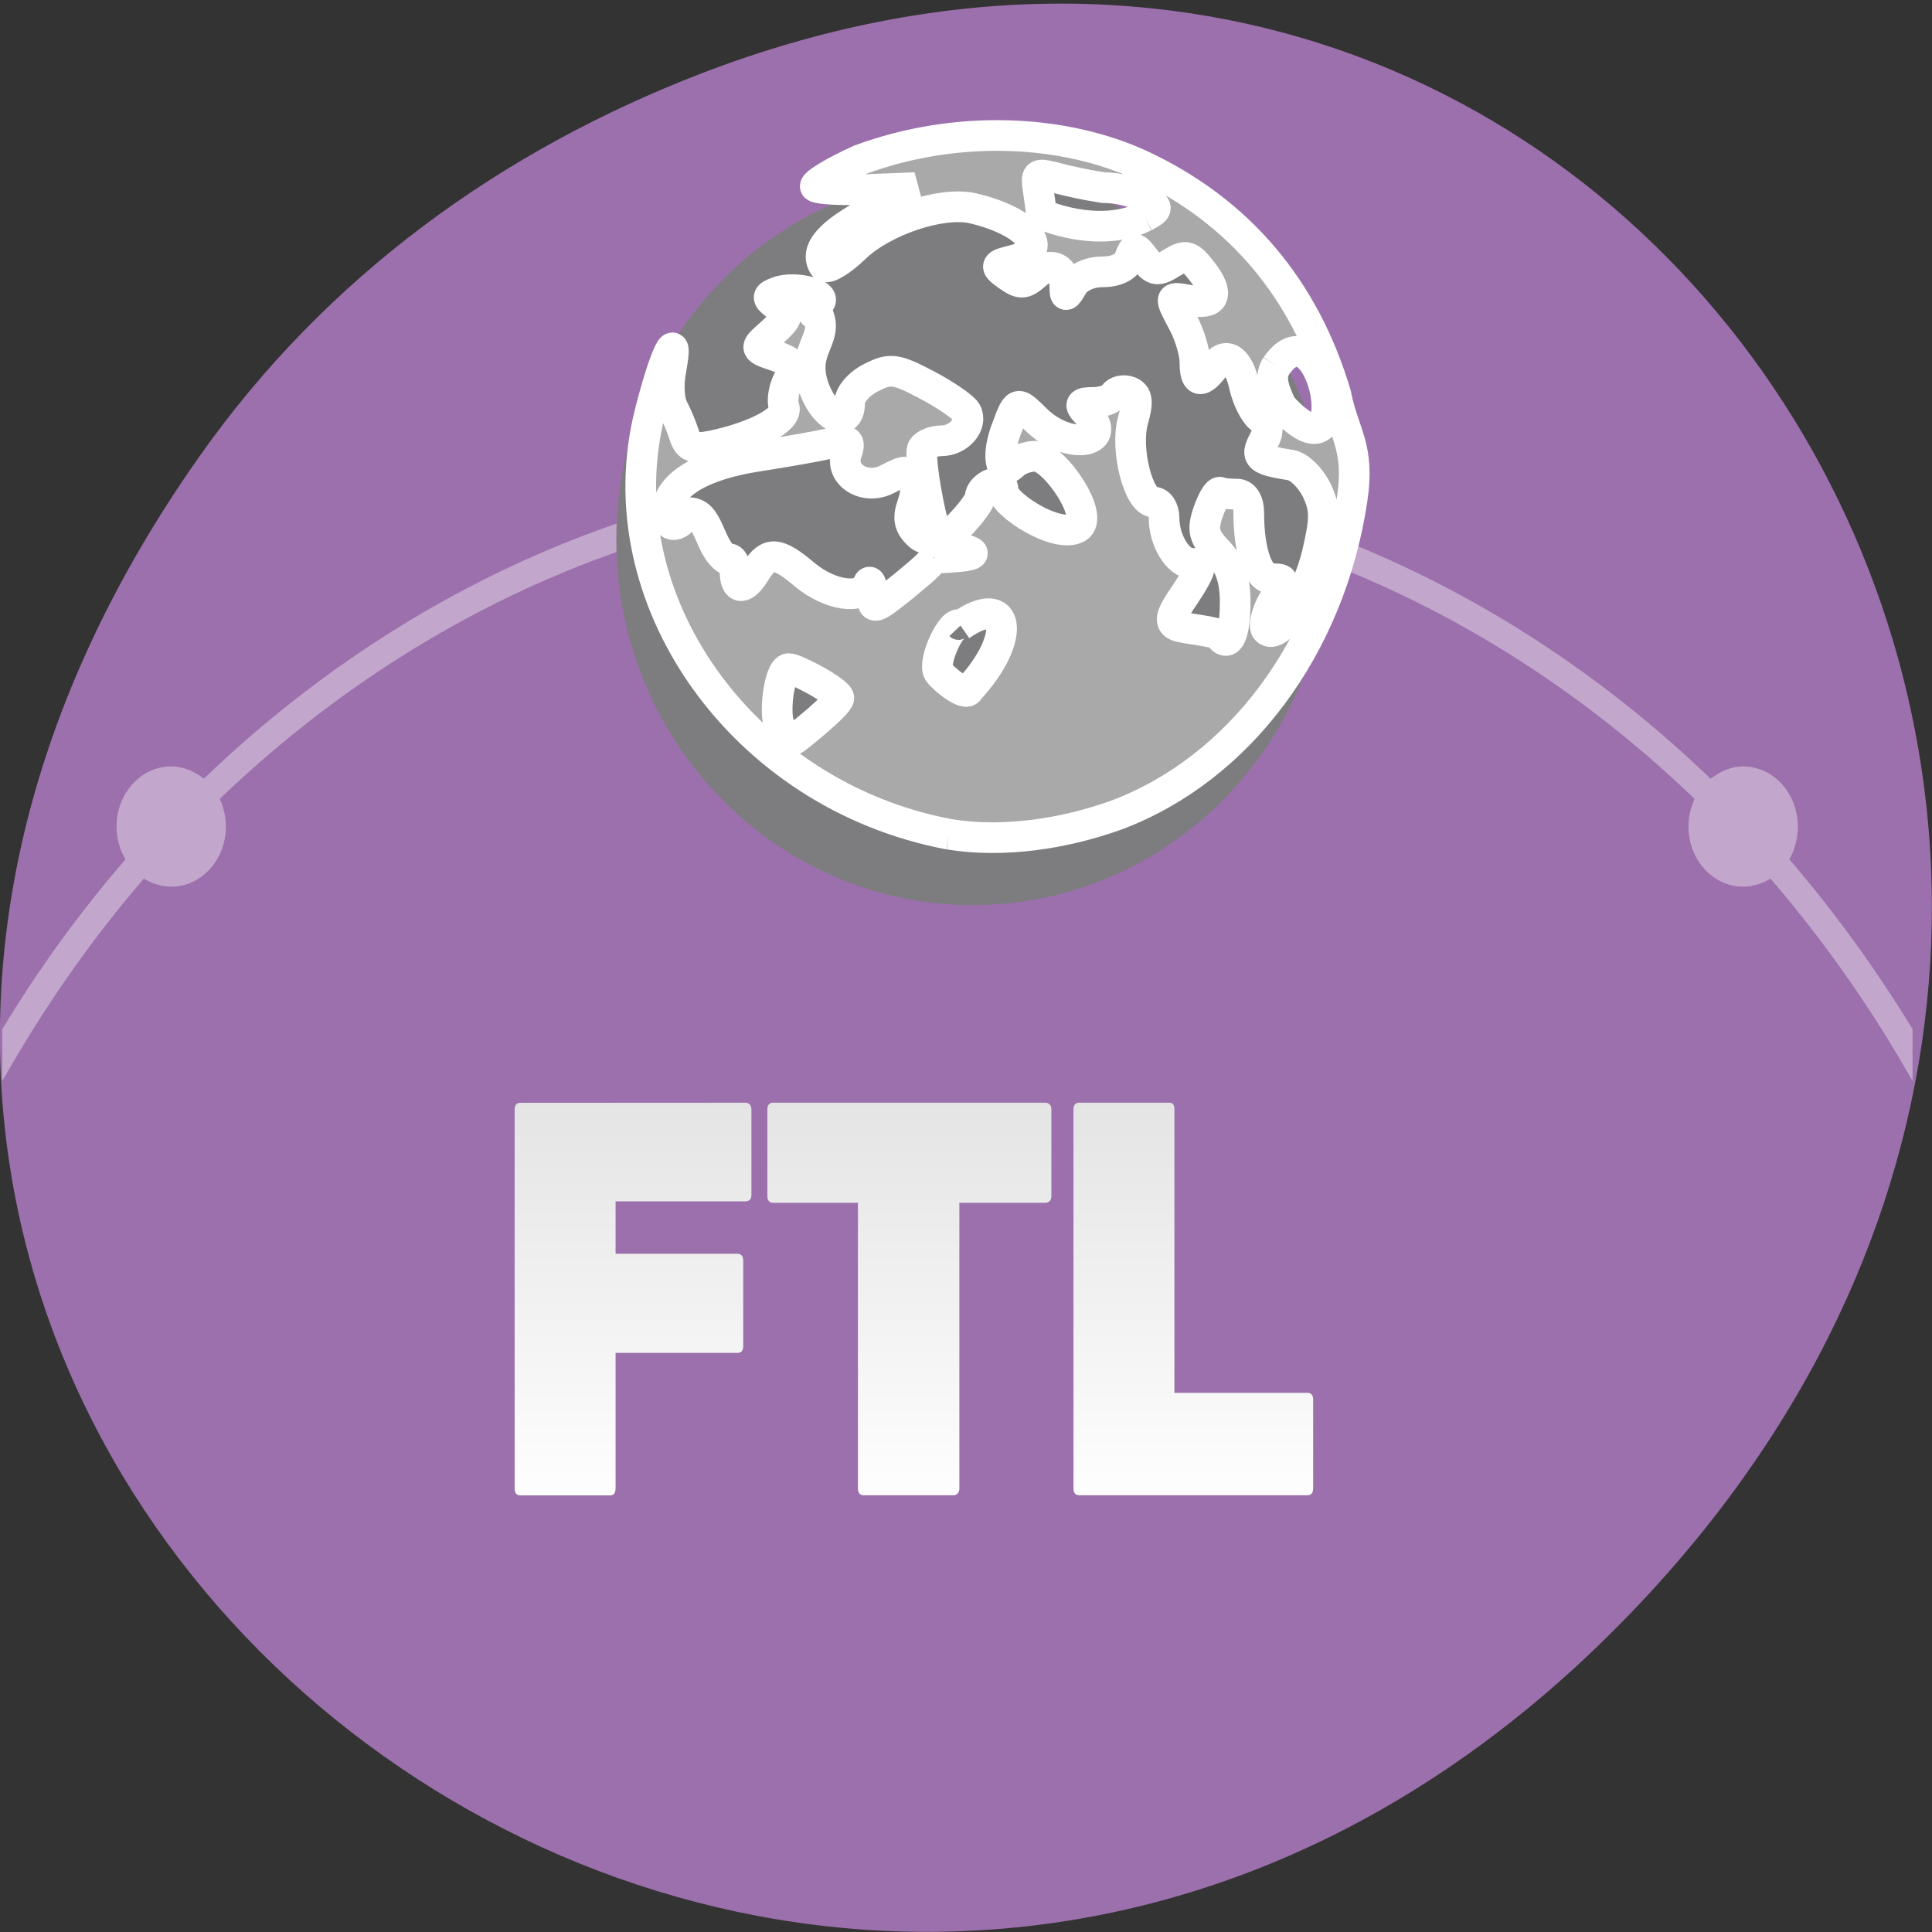 <svg xmlns="http://www.w3.org/2000/svg" viewBox="0 0 16 16"><rect x="0" y="0" width="16" height="16" fill="#333333" stroke="none"/><defs><linearGradient id="0" gradientUnits="userSpaceOnUse" y1="1035.78" x2="0" y2="1027.68" gradientTransform="matrix(0.357 0 0 0.422 -0.992 -424.58)"><stop stop-color="#fff"/><stop offset="1" stop-color="#e4e4e4"/></linearGradient></defs><path d="m 1.648 3.785 c -5.754 8.168 4.871 16.441 11.648 9.785 c 6.387 -6.27 0.465 -16.01 -7.48 -12.965 c -1.656 0.637 -3.113 1.68 -4.168 3.18" fill="#9c70ac"/><path d="m 7.93 3.863 c -2.391 0 -4.57 0.98 -6.242 2.586 c -0.074 -0.059 -0.168 -0.102 -0.27 -0.102 c -0.25 0 -0.453 0.223 -0.453 0.5 c 0 0.098 0.027 0.191 0.074 0.27 c -0.375 0.434 -0.719 0.906 -1.02 1.406 v 0.43 c 0.34 -0.602 0.73 -1.164 1.172 -1.676 c 0.066 0.039 0.145 0.066 0.227 0.066 c 0.25 0 0.453 -0.223 0.453 -0.5 c 0 -0.082 -0.02 -0.156 -0.051 -0.227 c 1.637 -1.57 3.766 -2.527 6.109 -2.527 c 2.34 0 4.473 0.957 6.105 2.527 c -0.031 0.07 -0.051 0.145 -0.051 0.227 c 0 0.277 0.203 0.5 0.453 0.5 c 0.082 0 0.16 -0.027 0.227 -0.066 c 0.441 0.512 0.836 1.074 1.176 1.676 v -0.43 c -0.305 -0.5 -0.648 -0.973 -1.02 -1.406 c 0.043 -0.078 0.07 -0.172 0.07 -0.27 c 0 -0.277 -0.203 -0.5 -0.453 -0.5 c -0.102 0 -0.191 0.043 -0.27 0.102 c -1.668 -1.605 -3.848 -2.586 -6.238 -2.586" fill="#fff" fill-opacity="0.38"/><path d="m 4.309 9.133 c -0.031 0 -0.047 0.02 -0.047 0.055 v 3.137 c 0 0.039 0.016 0.059 0.047 0.059 h 0.746 c 0.027 0 0.043 -0.02 0.043 -0.059 v -1.121 h 1.01 c 0.031 0 0.047 -0.02 0.047 -0.055 v -0.707 c 0 -0.039 -0.016 -0.059 -0.047 -0.059 h -1.01 v -0.434 h 1.074 c 0.031 0 0.051 -0.016 0.051 -0.051 v -0.707 c 0 -0.039 -0.02 -0.059 -0.051 -0.059 m 0.23 0 c -0.031 0 -0.047 0.02 -0.047 0.055 v 0.719 c 0 0.035 0.016 0.055 0.047 0.055 h 0.703 v 2.363 c 0 0.039 0.016 0.059 0.047 0.059 h 0.742 c 0.031 0 0.051 -0.02 0.051 -0.059 v -2.363 h 0.711 c 0.031 0 0.051 -0.02 0.051 -0.055 v -0.719 c 0 -0.035 -0.02 -0.055 -0.051 -0.055 m 0.281 0 c -0.031 0 -0.047 0.02 -0.047 0.055 v 3.137 c 0 0.039 0.016 0.059 0.047 0.059 h 1.891 c 0.031 0 0.047 -0.02 0.047 -0.059 v -0.734 c 0 -0.035 -0.016 -0.055 -0.047 -0.055 h -1.102 v -2.348 c 0 -0.035 -0.012 -0.055 -0.043 -0.055" fill="url(#0)"/><path d="m 162.83 74.2 c 0 19.504 -16.714 35.34 -37.36 35.34 c -20.647 0 -37.36 -15.835 -37.36 -35.34 c 0 -19.504 16.714 -35.34 37.36 -35.34 c 20.647 0 37.36 15.835 37.36 35.34" transform="matrix(0.075 0 0 0.081 -1.354 -1.539)" fill="#7d7d80" stroke="#7d7d80" stroke-width="4"/><path d="m -58.62 907.57 c -27.688 -5.188 -46.38 -31.625 -39.938 -56.5 c 1.938 -7.688 3.875 -11.563 2.75 -5.5 c -0.375 1.875 -0.25 4.125 0.313 5.125 c 0.5 0.938 1.188 2.625 1.5 3.625 c 0.5 1.563 1.25 1.813 3.625 1.375 c 5.75 -1.188 10.25 -3.563 9.688 -5.188 c -0.313 -0.813 -0.063 -2.438 0.563 -3.625 c 1 -1.875 0.75 -2.313 -1.625 -3.188 c -3.313 -1.063 -2.75 -1.125 -0.438 -3.25 c 2.188 -2 2.188 -2.313 0.625 -3.438 c -1.5 -1.125 -1.5 -1.313 0 -1.875 c 2.438 -0.938 7.125 0.438 5.375 1.563 c -1.125 0.75 -1.063 1.063 0.188 1.875 c 1 3.125 -2.625 4.5 -0.563 9.75 c 1.563 3.875 4.625 4.938 4.625 1.625 c 0 -1.125 1.25 -2.563 2.875 -3.375 c 2.563 -1.313 3.313 -1.188 7.375 0.938 c 2.5 1.313 4.875 2.938 5.313 3.625 c 0.938 1.625 -0.938 3.875 -3.313 3.875 c -1 0 -2.125 0.438 -2.5 1 c -0.625 1.063 1.5 12.313 2.313 12.313 c 1 0 5.313 -4.688 5.375 -5.813 c 0 -0.625 0.688 -1.438 1.563 -1.75 c 0.938 -0.375 1.5 0 1.5 0.938 c 0 1.75 7.125 6.438 9.875 4.938 c 2.563 -1.375 -3.063 -9.563 -5.563 -9.563 c -1 0 -2.313 0.438 -2.938 1.063 c -1.813 1.813 -2.313 -1.313 -0.813 -5 c 1.375 -3.813 1.438 -3.25 4.125 -0.688 c 4.375 4 10.438 2.75 6.375 -1.313 c -0.938 -1 -0.75 -1.25 1 -1.25 c 1.188 0 2.438 -0.438 2.75 -1 c 0.375 -0.5 1.25 -0.75 2.063 -0.438 c 1.063 0.438 1.188 1.313 0.5 3.75 c -1.125 3.813 0.688 11 2.75 11 c 0.75 0 1.375 0.938 1.375 2.125 c 0 3 1.875 6.06 3.688 6.06 c 1.188 0 1.313 0.438 0.438 2 c -1.563 2.938 -4.375 5.625 -2.313 6.375 c 1 0.375 5.188 0.688 5.563 1.25 c 1.25 1.813 2.125 -0.125 2.125 -4.5 c 0 -2.938 -0.688 -4.938 -2.25 -6.625 c -1.938 -2 -2.188 -2.938 -1.375 -5.313 c 0.563 -1.625 1.25 -2.813 1.625 -2.688 c 0.375 0.188 1.375 0.25 2.25 0.25 c 0.938 0 1.563 1 1.563 2.438 c 0 5.313 1.25 8.875 3.125 8.875 c 1.813 0 1.813 0.125 0.125 3 c -0.938 1.625 -1.313 3.375 -0.875 3.813 c 1.5 1.5 5.313 -4.25 6.75 -10.06 c 1.125 -4.813 1.125 -6.125 -0.063 -8.625 c -0.813 -1.625 -2.313 -3.125 -3.438 -3.313 c -4.313 -0.688 -4.75 -1.063 -3.688 -3.125 c 0.813 -1.438 0.688 -2.313 -0.375 -3.188 c -0.813 -0.625 -1.75 -2.563 -2.125 -4.188 c -0.813 -3.75 -2.5 -4.813 -4.063 -2.625 c -1.75 2.313 -2.563 2.125 -2.563 -0.625 c 0 -1.25 -0.688 -3.625 -1.563 -5.25 c -1.938 -3.688 -1.938 -3.5 0.938 -3 c 3.313 0.688 3.938 -0.813 1.625 -3.813 c -1.75 -2.25 -2.188 -2.375 -4.125 -1.188 c -1.875 1.188 -2.375 1.063 -3.563 -0.5 c -1.313 -1.75 -1.438 -1.75 -2.063 -0.063 c -0.438 1.125 -1.813 1.75 -3.625 1.75 c -1.688 0 -3.313 0.75 -3.938 1.813 c -0.938 1.625 -1.063 1.625 -1.063 0.063 c -0.063 -2.563 -2 -3.313 -3.938 -1.5 c -1.5 1.313 -2 1.313 -3.688 0.125 c -1.813 -1.313 -1.75 -1.438 0.813 -2.063 c 5.063 -1.313 1.938 -5.188 -5.5 -6.938 c -4.25 -0.938 -12 1.688 -15.75 5.313 c -1.938 1.875 -3.813 2.938 -4.125 2.375 c -1.313 -2.063 0.813 -4.438 6.438 -7.375 l 5.75 -3.063 l -6.375 0.25 c -3.438 0.125 -6.563 -0.063 -6.938 -0.375 c -0.313 -0.313 2.313 -1.938 5.875 -3.563 c 12.938 -4.813 27.313 -4.125 37.75 0.75 c 13 6.125 21.688 16.438 25.875 30.5 c 1.063 5.438 3.25 7 2.188 14.06 c -2.938 19.75 -15.12 36.06 -31.5 42.19 c -6.938 2.5 -15.12 3.75 -22.313 2.563 m -14.75 -18.19 c 0 -0.875 -5.75 -3.938 -6.688 -3.938 c -1.313 0 -2.125 6.688 -1.063 7.938 c 0.688 0.875 1.438 1.563 1.688 1.563 c 0.188 0 6.06 -4.75 6.06 -5.563 m 16.25 -9.688 c -1 -1.063 -3.75 4.75 -2.938 6.188 c 0.688 1 3.75 3.375 4.063 2.375 c 6.438 -6.938 5.5 -13.188 -1.125 -8.563 m -3.5 -9 c 12.06 -0.5 -0.938 -1.688 -2.063 -3.125 c -2.813 -2.5 0.25 -4.438 -0.625 -6.813 c -0.75 -1.938 -0.938 -2 -3.563 -0.625 c -2.938 1.563 -6.375 -0.5 -5.5 -3.313 c 0.625 -1.875 0.375 -2.063 -2.25 -1.438 c -1.625 0.375 -5.938 1.125 -9.563 1.688 c -7.313 1.125 -11.625 3.625 -12.12 7 c -0.375 2.563 1.375 2.938 2.688 0.563 c 3 -0.313 2.75 4.563 5.313 6.25 c 0.563 -0.375 1.063 0.313 1.063 1.438 c 0 2.688 1.188 2.75 2.813 0.063 c 1.688 -2.625 2.875 -2.563 6.563 0.563 c 3.25 2.688 7.5 3.375 8.375 1.25 c 0.25 -0.688 0.5 -0.188 0.563 1.125 c 0.063 2.375 0.125 2.375 4.188 -0.875 c 1.375 -1.188 3 -2.375 4.125 -3.75 m 45.688 -25.688 c -0.813 1.25 -0.625 2.688 0.688 5.375 c 10.438 11.5 5.5 -14.375 -0.688 -5.375 m -17.625 -19.938 c 1.938 -1.063 1.938 -1.125 0.063 -2.5 c -1.063 -0.75 -3.563 -1.375 -5.563 -1.375 c -10.563 -1.625 -9.06 -4 -8.25 3.563 c 4.875 1.938 10.06 2.188 13.75 0.313" transform="matrix(0.062 0 0 0.062 11.496 -49.36)" fill="#a9a9a9" stroke="#fff" stroke-width="4.097"/></svg>